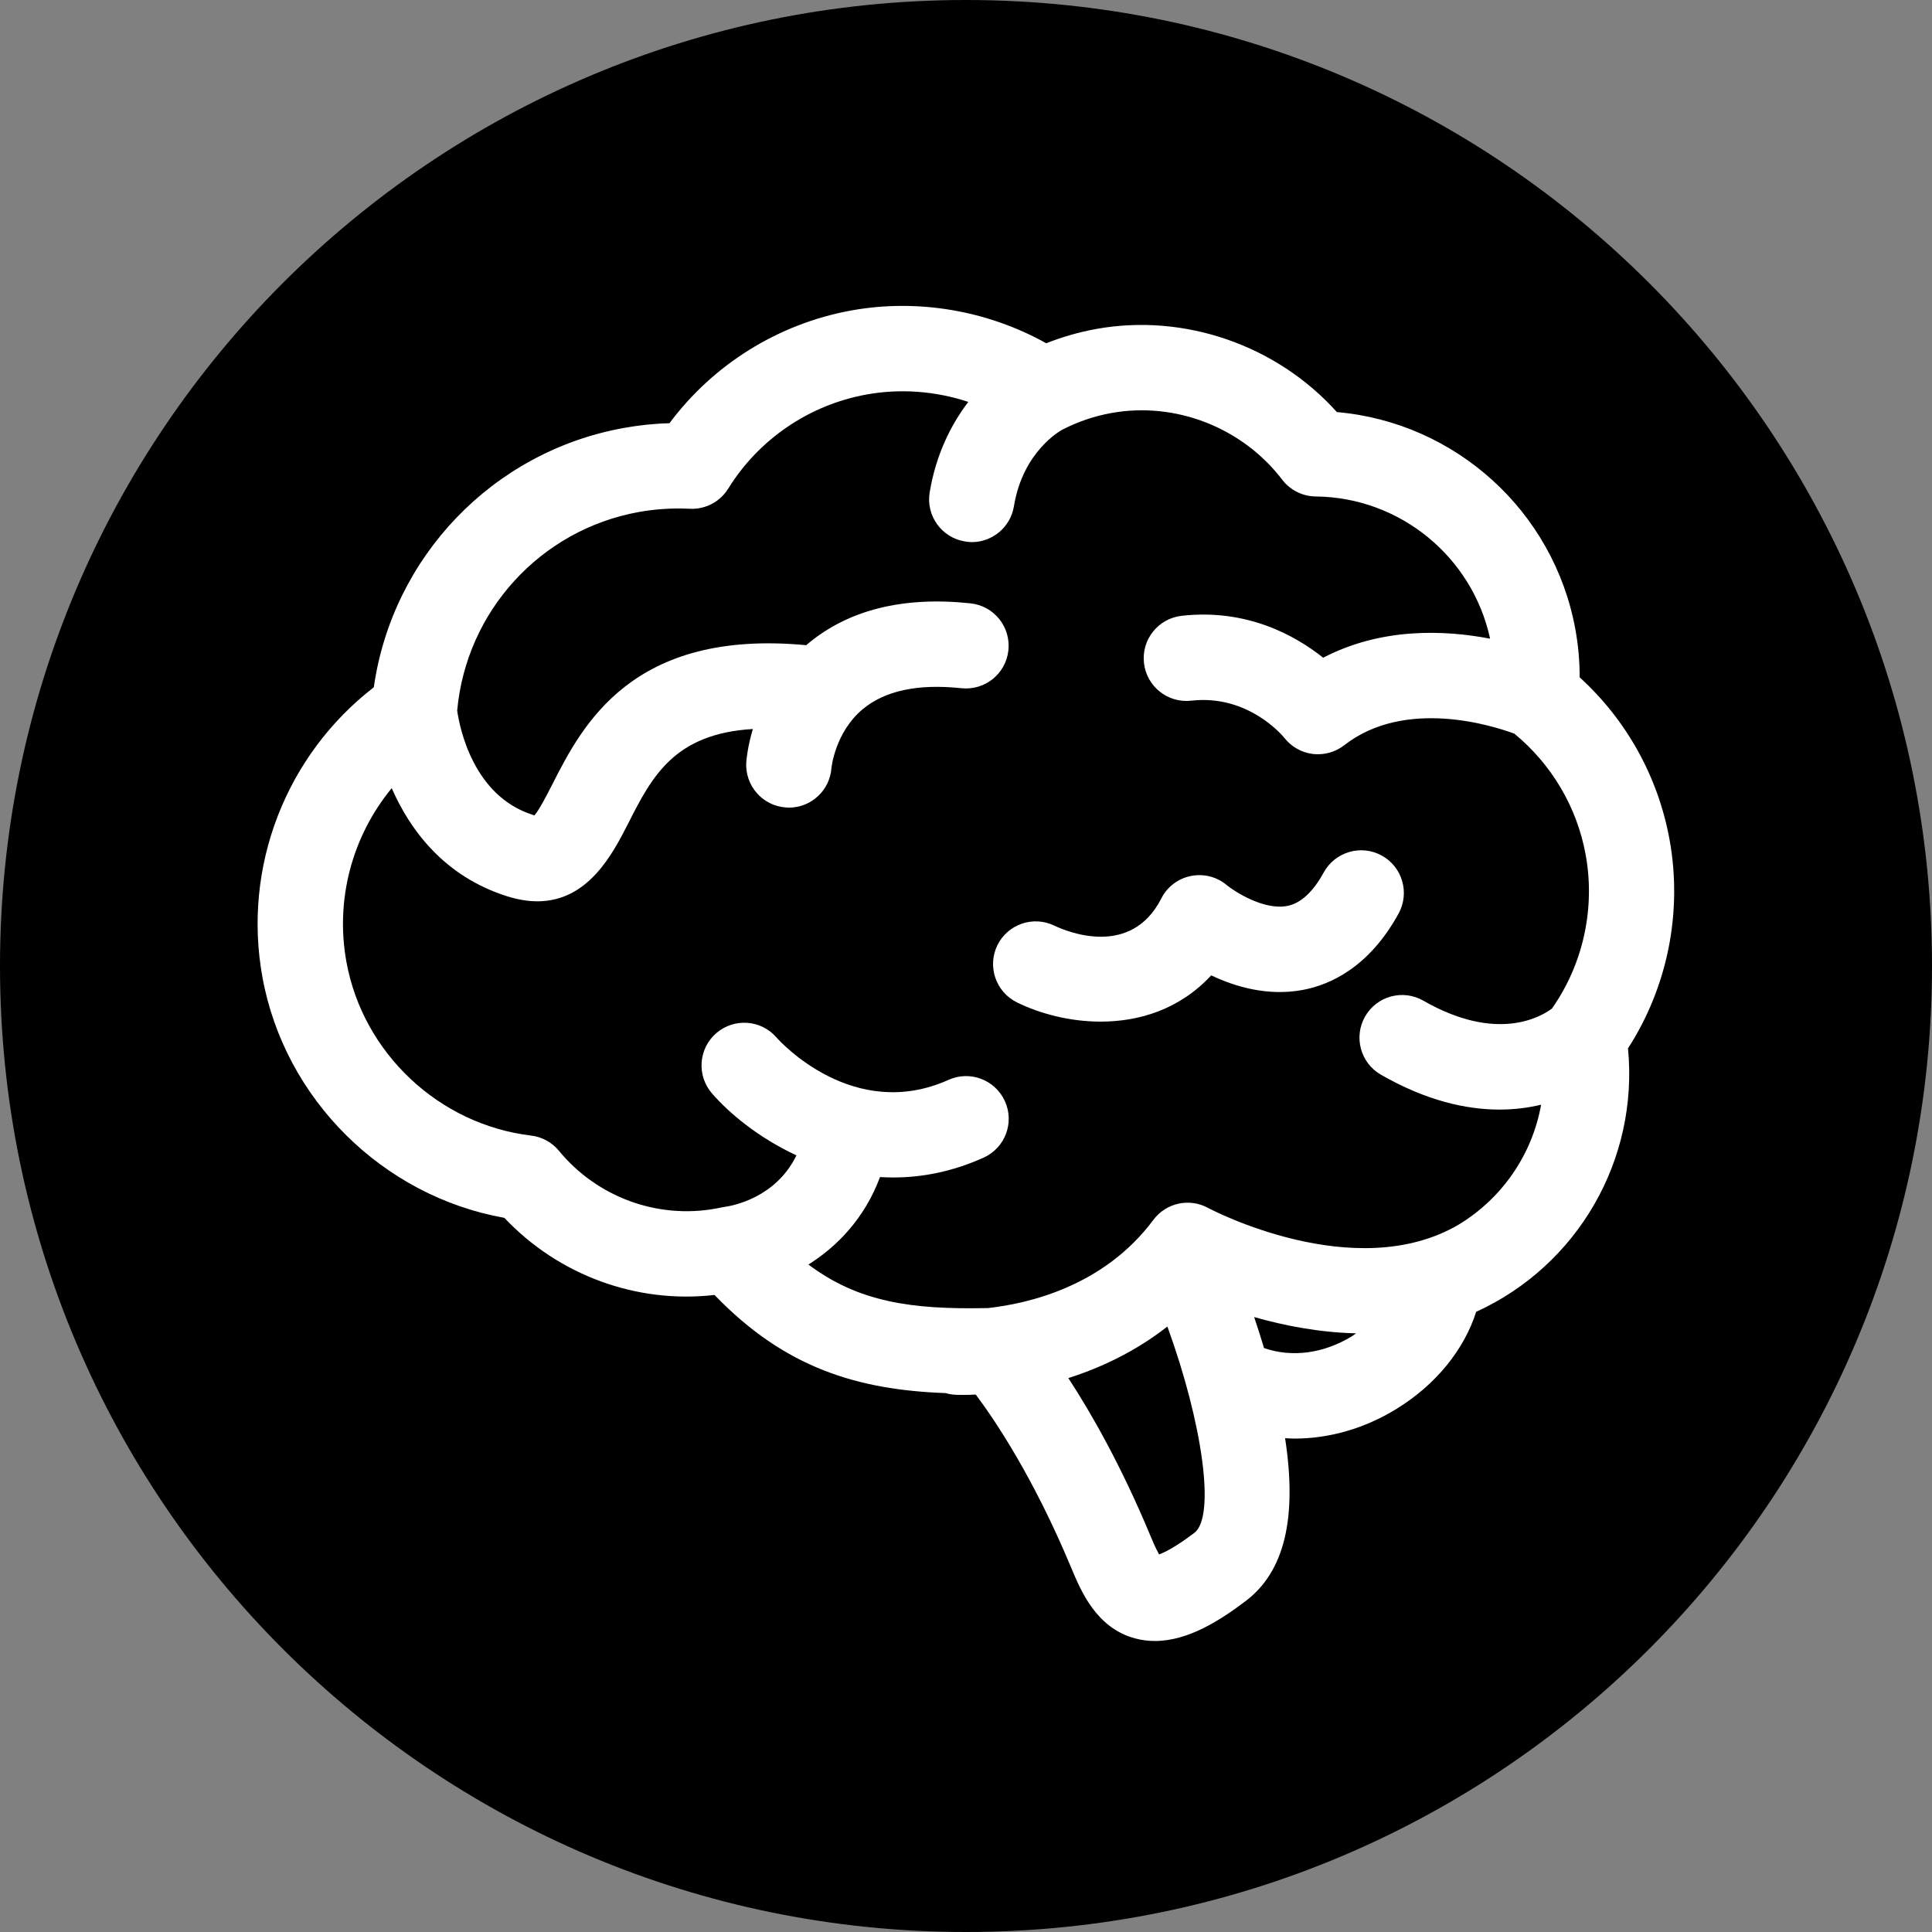 <svg width="120" height="120" viewBox="0 0 120 120" fill="none" xmlns="http://www.w3.org/2000/svg">
<rect x="0" y="0" width="120" height="120" fill="#808080" stroke="none"/>
<path d="M120 60C120 93.137 93.137 120 60 120C26.863 120 0 93.137 0 60C0 26.863 26.863 0 60 0C93.137 0 120 26.863 120 60Z" fill="black"/>
<path d="M103.696 52.136C102.985 48.24 101.019 44.713 98.115 42.07C98.118 41.068 98.028 40.068 97.847 39.078C96.501 31.726 90.38 26.233 83.036 25.595C79.308 21.443 73.564 19.433 68.058 20.438C67 20.633 65.97 20.93 64.982 21.32C61.316 19.275 56.979 18.536 52.86 19.287C48.335 20.112 44.301 22.635 41.582 26.287C40.613 26.312 39.646 26.415 38.7 26.589C30.575 28.075 24.372 34.603 23.218 42.688C17.751 46.917 15.051 53.854 16.302 60.706C17.686 68.292 23.789 74.298 31.327 75.643C34.691 79.206 39.536 80.989 44.38 80.432C48.743 84.967 53.266 86.33 58.742 86.528C58.929 86.583 59.125 86.619 59.328 86.63C59.377 86.635 59.557 86.64 59.847 86.64C60.05 86.64 60.308 86.635 60.607 86.619C61.757 88.153 64.175 91.718 66.523 97.348C67.148 98.844 68.095 101.116 70.502 101.764C70.912 101.874 71.322 101.925 71.731 101.925C73.801 101.925 75.801 100.634 77.385 99.432C79.781 97.612 80.581 94.287 79.819 89.329C80.012 89.34 80.212 89.353 80.409 89.353C82.563 89.353 84.751 88.732 86.731 87.513C89.172 86.017 90.941 83.837 91.686 81.48C97.99 78.603 101.789 72.043 101.118 65.115C103.58 61.303 104.517 56.632 103.696 52.136ZM34.717 71.479C34.284 70.952 33.665 70.614 32.987 70.532C27.268 69.849 22.551 65.416 21.519 59.756C20.807 55.86 21.886 51.923 24.331 48.954C25.451 51.515 27.563 54.429 31.507 55.672C32.189 55.885 32.811 55.982 33.38 55.982C36.553 55.982 38.071 53.003 39.035 51.112C40.479 48.272 41.857 45.57 46.761 45.28C46.443 46.346 46.369 47.144 46.353 47.325C46.254 48.786 47.355 50.055 48.816 50.153C48.878 50.158 48.939 50.163 49.001 50.163C50.383 50.163 51.548 49.092 51.644 47.692C51.646 47.671 51.87 45.487 53.578 44.055C54.954 42.899 57.021 42.458 59.718 42.747C61.176 42.898 62.48 41.848 62.633 40.392C62.789 38.936 61.737 37.629 60.279 37.475C56.094 37.029 52.693 37.88 50.171 39.992C50.14 40.018 50.112 40.049 50.079 40.074C39.24 39.049 36.159 45.075 34.312 48.705C33.981 49.353 33.502 50.291 33.197 50.643C33.17 50.632 33.137 50.625 33.101 50.615C29.38 49.441 28.546 45.18 28.396 44.135C28.959 37.972 33.556 32.918 39.656 31.805C40.697 31.616 41.769 31.549 42.841 31.6C43.806 31.651 44.722 31.169 45.231 30.349C47.127 27.284 50.255 25.151 53.814 24.505C55.922 24.121 58.11 24.29 60.143 24.963C59.07 26.373 58.13 28.234 57.743 30.59C57.506 32.03 58.485 33.394 59.931 33.63C60.077 33.655 60.221 33.671 60.361 33.671C61.638 33.671 62.763 32.748 62.976 31.446C63.539 28.016 65.892 26.735 65.996 26.681L65.958 26.699H65.955C65.973 26.689 65.991 26.686 66.01 26.676C66.949 26.192 67.96 25.848 69.016 25.656C72.999 24.928 77.167 26.553 79.641 29.796C80.137 30.444 80.906 30.829 81.723 30.837C86.956 30.888 91.451 34.582 92.553 39.67C89.734 39.127 85.809 38.962 82.186 40.852C80.43 39.455 77.422 37.791 73.387 38.25C71.934 38.417 70.887 39.731 71.055 41.185C71.221 42.641 72.534 43.685 73.99 43.52C77.538 43.115 79.69 45.729 79.764 45.819C80.199 46.378 80.83 46.739 81.531 46.829C81.641 46.842 81.752 46.847 81.862 46.847C82.449 46.847 83.022 46.652 83.492 46.288C87.289 43.33 92.749 45.083 94.061 45.57C96.376 47.477 97.947 50.128 98.488 53.086C99.096 56.424 98.332 59.884 96.395 62.642C95.678 63.18 92.956 64.759 88.409 62.156C87.139 61.423 85.52 61.863 84.79 63.133C84.063 64.403 84.503 66.026 85.77 66.75C88.584 68.367 91.067 68.918 93.143 68.918C94.09 68.918 94.948 68.8 95.721 68.615C95.174 71.685 93.331 74.398 90.633 76.044C84.167 79.873 75.119 75.072 75.032 75.025C73.873 74.392 72.426 74.711 71.636 75.771C68.56 79.904 63.864 80.972 61.347 81.248C61.319 81.248 61.292 81.242 61.265 81.248C56.645 81.34 53.335 80.886 50.213 78.543C51.985 77.428 53.699 75.686 54.659 73.109C54.932 73.127 55.207 73.135 55.488 73.135C57.258 73.135 59.142 72.781 61.088 71.906C62.424 71.305 63.022 69.738 62.42 68.404C61.82 67.072 60.252 66.468 58.917 67.072C53.007 69.724 48.436 64.676 48.223 64.433C47.265 63.333 45.597 63.215 44.491 64.169C43.384 65.125 43.261 66.799 44.218 67.907C45.28 69.137 47.118 70.672 49.468 71.761C48.176 74.432 45.434 74.901 45.054 74.954C44.985 74.962 44.915 74.975 44.847 74.99C44.834 74.992 44.825 74.992 44.812 74.995C44.697 75.019 44.579 75.044 44.463 75.066C40.824 75.729 37.088 74.358 34.717 71.479ZM74.182 95.21C73.016 96.091 72.334 96.425 71.995 96.548C71.785 96.188 71.529 95.572 71.419 95.305C69.619 90.995 67.773 87.766 66.356 85.595C68.331 84.967 70.489 83.972 72.508 82.393C74.682 88.363 75.517 94.193 74.182 95.21ZM78.51 83.727C78.307 83.047 78.1 82.407 77.897 81.804C79.738 82.331 81.917 82.76 84.229 82.817C84.141 82.877 84.057 82.942 83.965 83C82.208 84.074 80.228 84.333 78.51 83.727Z" fill="white"/>
<path d="M63.162 62.259C64.582 62.958 66.437 63.455 68.368 63.455C70.769 63.455 73.287 62.684 75.23 60.58C76.716 61.289 78.737 61.89 80.91 61.488C82.615 61.17 85.035 60.088 86.87 56.739C87.572 55.455 87.105 53.845 85.822 53.14C84.54 52.435 82.927 52.904 82.222 54.186C81.55 55.409 80.788 56.108 79.952 56.27C78.513 56.549 76.707 55.393 76.2 54.98C75.582 54.457 74.757 54.247 73.962 54.411C73.173 54.567 72.496 55.082 72.13 55.806C70.24 59.517 66.276 57.868 65.488 57.494C64.176 56.858 62.596 57.399 61.95 58.709C61.308 60.021 61.848 61.609 63.162 62.259Z" fill="white"/>
</svg>

